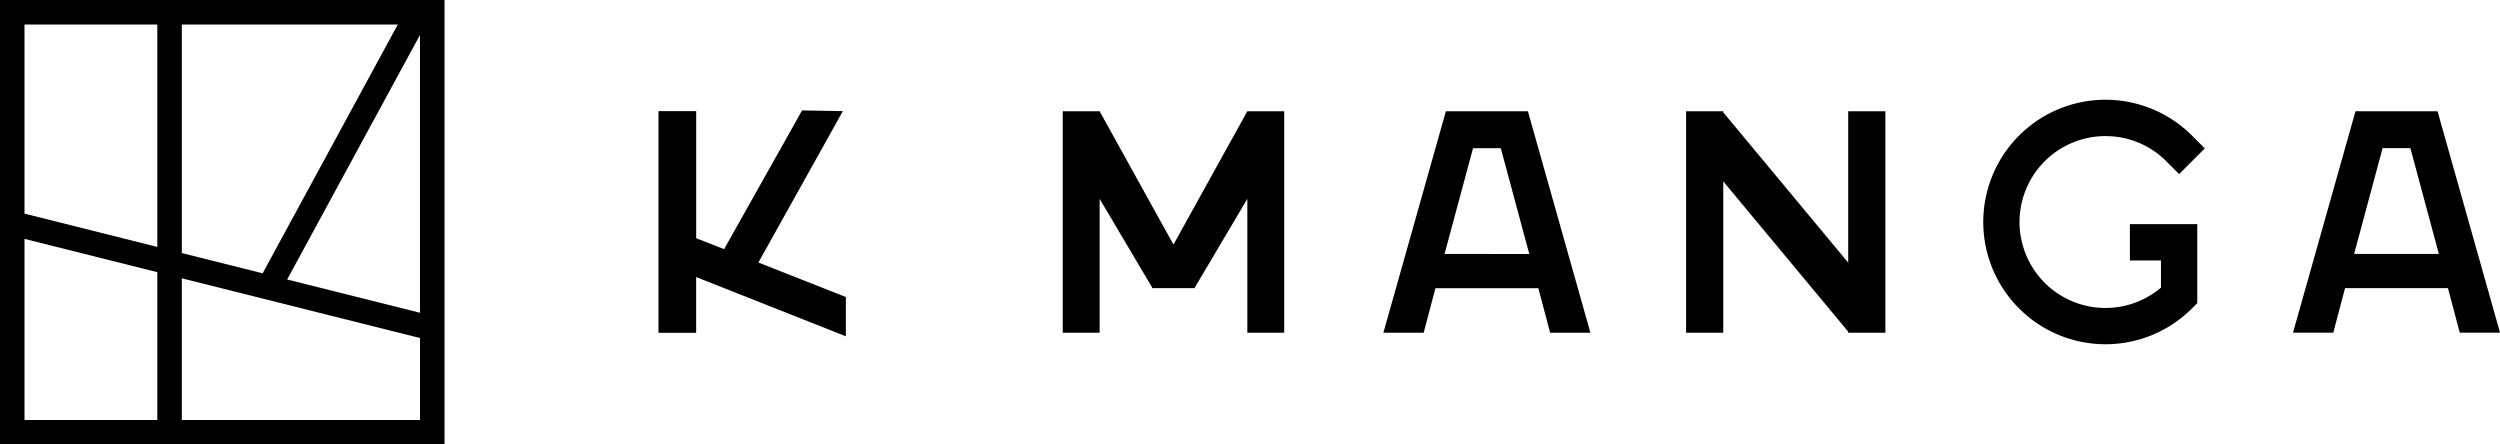 <svg xmlns="http://www.w3.org/2000/svg" viewBox="0 0 320 56.896">
    <g transform="translate(-600 -93)">
        <path
            d="M23.274,35.625,53.76,43.268V53.76H23.274ZM3.136,30.576l17,4.262V53.76h-17Zm33.62,5.2,17-31.3V40.035ZM3.136,27.344V3.136h17v28.47Zm20.138,5.048V3.136H50.918l-17.3,31.849ZM0,56.9H56.9V0H0Z"
            transform="translate(600 93)" fill="currentColor" />
        <path
            d="M152.286,20.848,136.292,1.61V1.473h-4.759V29.819h4.759V10.445l15.994,19.238v.136h4.759V1.473h-4.759ZM65.918,18.537,56.467,1.471H51.746V29.816h4.721V12.682L63.2,24.047l-.034.063h5.511l-.034-.063,6.73-11.365V29.816h4.721V1.471H75.37Zm161.8-17.068h-10.5l-8,28.345h5.155l1.509-5.7h13.171l1.51,5.7h5.155ZM217.042,19.732l3.645-13.54h3.555l3.645,13.54ZM100.787,1.473l-8,28.345h5.155l1.509-5.7h13.171l1.509,5.7h5.155l-8-28.345Zm-.171,18.262L104.262,6.2h3.554l3.645,13.54ZM23.6,1.453l-5.219-.091L8.4,19.121l-3.573-1.4V1.453H0V29.825H4.822V22.691l19.162,7.583V25.246L12.789,20.83Zm161.615,3.2A10.926,10.926,0,0,1,193,7.87l1.643,1.643,3.287-3.287-1.643-1.643A15.647,15.647,0,0,0,174.155,26.71a15.648,15.648,0,0,0,22.129,0l.68-.681V15.921h-8.626V20.57h3.978v3.48a11,11,0,1,1-7.1-19.4"
            transform="translate(684.286 105.77)" fill="currentColor" />
    </g>
</svg>
